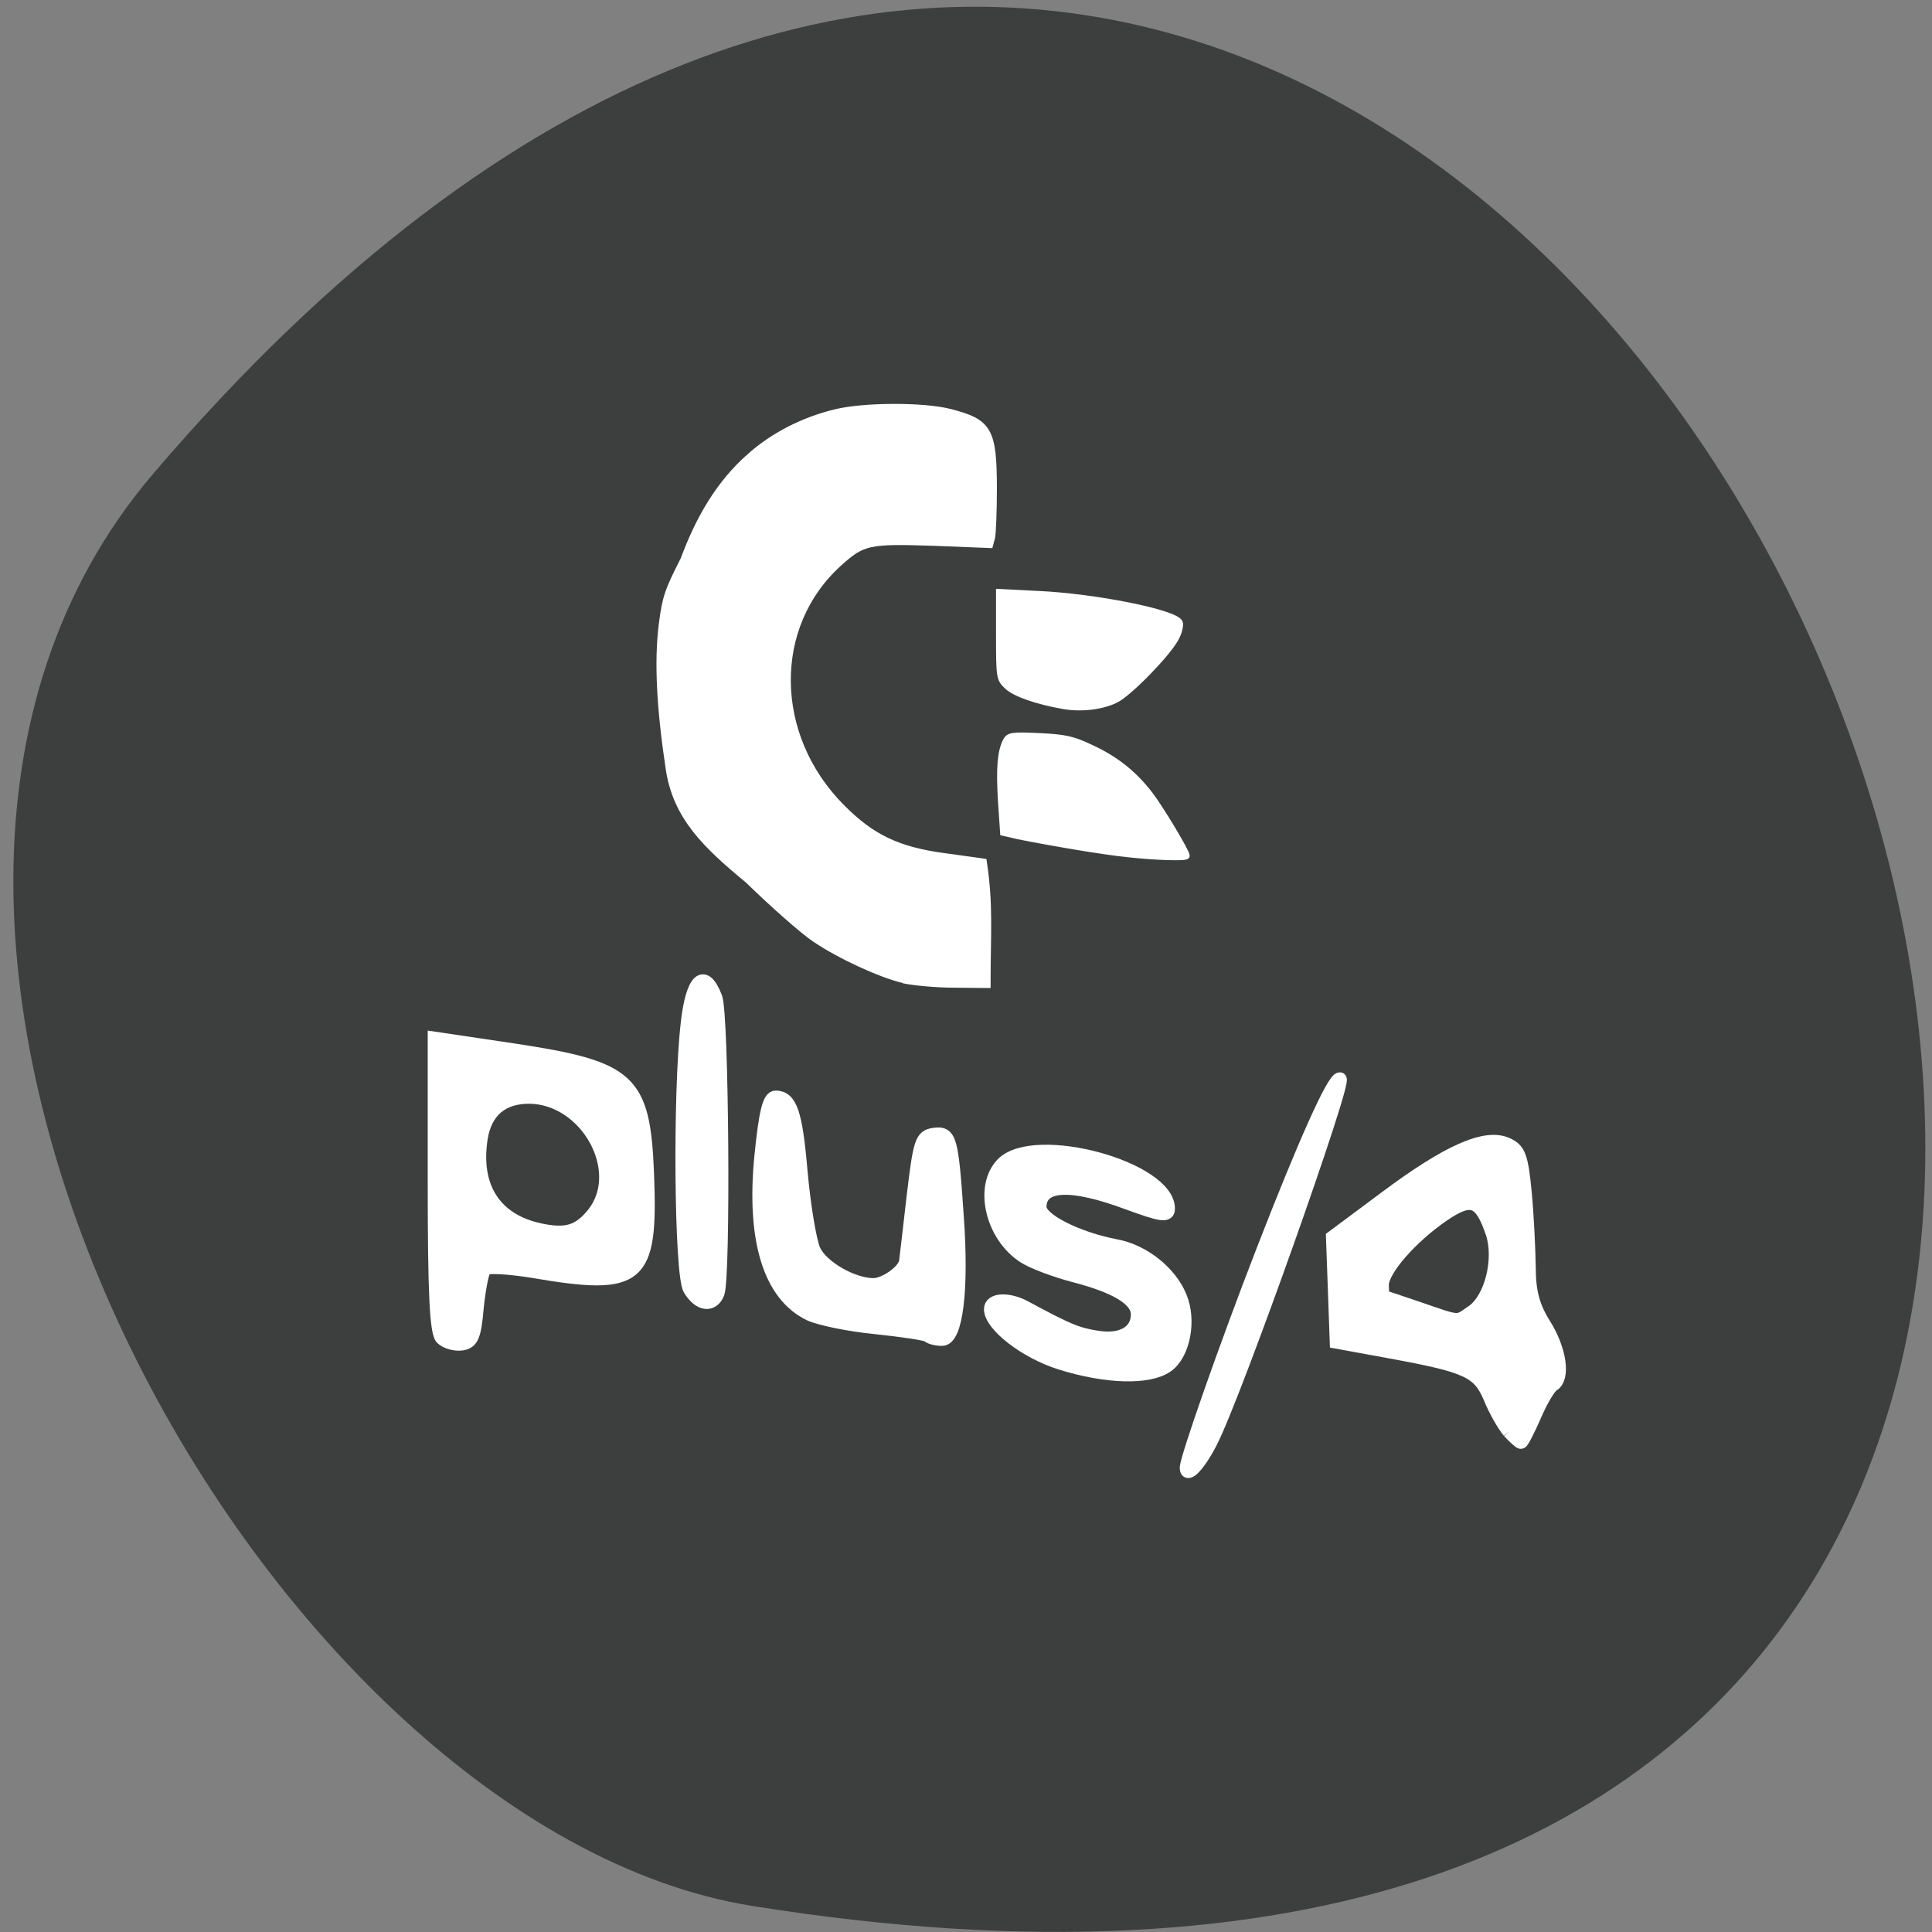<svg xmlns="http://www.w3.org/2000/svg" viewBox="0 0 24 24"><rect x="0" y="0" width="24" height="24" fill="#808080" stroke="none"/><path d="m 1.898 5.891 c 17.945 -21.05 35.2 22.23 7.445 17.785 c -6.082 -0.973 -12.281 -12.11 -7.445 -17.785" fill="#3d3f3f"/><g fill="#fff" stroke="#fff" transform="matrix(0.098 0 0 0.097 0.878 -1.5)"><g stroke-width="1.695"><path d="m 47.06 186.85 c -0.715 -0.722 -0.953 -5.855 -0.953 -19.692 v -18.729 l 9.886 1.484 c 15.01 2.286 16.635 3.77 17.11 15.962 c 0.516 13.516 -0.913 14.759 -14.571 12.393 c -2.978 -0.481 -5.677 -0.642 -6.03 -0.321 c -0.318 0.321 -0.754 2.607 -0.993 5.01 c -0.318 3.65 -0.635 4.412 -1.945 4.612 c -0.834 0.12 -1.985 -0.201 -2.501 -0.722 m 19.216 -15.962 c 4.288 -5.494 -0.873 -14.879 -8.179 -14.919 c -3.414 0 -5.519 1.805 -6.074 5.214 c -0.993 6.297 1.707 10.548 7.464 11.791 c 3.375 0.722 4.963 0.201 6.789 -2.085"/><path d="m 78.46 180.55 c -1.112 -1.965 -1.31 -25.11 -0.278 -34.09 c 0.635 -5.655 2.144 -7.02 3.573 -3.249 c 0.834 2.126 1.072 35.814 0.278 37.859 c -0.675 1.765 -2.382 1.524 -3.573 -0.521"/><path d="m 108.71 186.53 c -0.238 -0.241 -3.216 -0.682 -6.591 -1.043 c -3.375 -0.321 -7.146 -1.123 -8.377 -1.684 c -5.122 -2.446 -7.265 -9.545 -6.233 -20.21 c 0.556 -5.695 1.032 -7.62 1.866 -7.62 c 1.866 0.04 2.541 1.965 3.176 9.425 c 0.397 4.492 1.151 9.06 1.667 10.187 c 0.953 2.126 4.883 4.412 7.543 4.412 c 1.469 0 3.93 -1.765 4.089 -2.968 c 0.04 -0.281 0.476 -4.01 0.953 -8.262 c 0.834 -7.099 1.032 -7.78 2.62 -8.02 c 2.064 -0.281 2.263 0.481 2.938 10.508 c 0.675 9.465 -0.119 15.721 -1.906 15.721 c -0.715 0 -1.509 -0.201 -1.747 -0.441"/><path d="m 125.43 190.02 c -4.407 -1.404 -8.814 -4.853 -8.814 -6.898 c 0 -1.283 2.223 -1.404 4.367 -0.241 c 5.439 2.968 6.591 3.449 9.171 3.85 c 3.057 0.481 5.082 -0.682 5.082 -2.928 c 0 -1.925 -2.7 -3.569 -8.06 -4.973 c -2.422 -0.642 -5.28 -1.725 -6.352 -2.446 c -4.089 -2.687 -5.519 -9.02 -2.66 -11.911 c 4.129 -4.091 20.963 0.561 20.963 5.775 c 0 1 -0.834 0.882 -5.161 -0.722 c -7.146 -2.687 -11.12 -2.527 -11.12 0.521 c 0 1.604 4.685 4.01 9.687 4.973 c 3.414 0.642 6.829 3.369 8.099 6.497 c 1.27 3.048 0.437 7.419 -1.707 8.903 c -2.303 1.604 -7.702 1.444 -13.499 -0.401"/><path d="m 141.43 203.45 c 0 -1.203 5.04 -15.721 9.648 -27.713 c 5.28 -13.756 8.973 -22.1 9.806 -22.1 c 0.913 0 -13.34 40.627 -16.397 46.562 c -1.469 2.888 -3.057 4.572 -3.057 3.249"/><path d="m 182.32 198.8 c -0.635 -0.762 -1.747 -2.687 -2.382 -4.291 c -1.429 -3.409 -2.819 -4.091 -12.546 -5.895 l -6.948 -1.283 l -0.238 -6.738 l -0.238 -6.698 l 6.71 -5.05 c 7.861 -5.936 12.665 -8.101 15.365 -6.858 c 1.548 0.682 1.866 1.564 2.303 6.136 c 0.278 2.888 0.476 7.219 0.516 9.545 c 0 3.168 0.476 5.05 1.906 7.379 c 2.025 3.249 2.541 6.898 1.112 7.78 c -0.476 0.281 -1.509 2.045 -2.303 3.93 c -0.794 1.845 -1.588 3.409 -1.747 3.409 c -0.159 0 -0.834 -0.642 -1.509 -1.364 m -4.645 -15.36 c 2.382 -1.644 3.613 -6.698 2.541 -10.03 c -1.469 -4.371 -2.66 -4.813 -6.273 -2.326 c -4.089 2.847 -7.702 7.02 -7.702 8.943 c 0 0.802 0.079 1.524 0.199 1.524 c 0.119 0 2.104 0.682 4.447 1.484 c 5.32 1.845 4.764 1.805 6.789 0.401"/></g><g stroke-width="0.85"><path d="m 105.54 140.93 c -2.859 -0.682 -7.98 -3.048 -11.156 -5.214 c -1.39 -0.922 -5.201 -4.291 -8.496 -7.54 c -5.28 -4.412 -9.131 -8.06 -10.04 -14.278 c -1.151 -7.7 -1.469 -13.716 -0.873 -18.489 c 0.437 -3.409 0.715 -4.251 2.739 -8.262 c 1.945 -5.294 4.526 -9.786 8.417 -13.235 c 2.898 -2.607 6.71 -4.612 10.839 -5.615 c 3.533 -0.882 11.08 -0.922 14.491 -0.04 c 4.923 1.283 5.519 2.286 5.519 9.826 c 0 2.968 -0.119 5.775 -0.238 6.256 l -0.238 0.882 l -7.07 -0.281 c -8.298 -0.281 -9.05 -0.12 -12.07 2.647 c -8.814 8.02 -8.655 22.14 0.357 31.28 c 3.811 3.89 7.146 5.494 13.14 6.297 c 2.382 0.321 4.566 0.642 4.844 0.682 c 0.834 5.615 0.476 8.984 0.476 15.721 l -4.169 -0.04 c -2.303 0 -5.201 -0.281 -6.471 -0.561"/><path d="m 133.96 124.81 c -2.938 -0.281 -9.886 -1.484 -13.816 -2.286 l -1.906 -0.441 l -0.278 -4.131 c -0.238 -4.131 -0.079 -6.216 0.635 -7.62 c 0.357 -0.642 0.754 -0.722 4.169 -0.561 c 3.216 0.16 4.208 0.361 6.471 1.444 c 3.216 1.484 5.519 3.369 7.543 6.02 c 1.39 1.845 4.645 7.339 4.645 7.821 c 0 0.281 -3.811 0.16 -7.464 -0.241"/><path d="m 125.82 105.84 c -3.375 -0.602 -6.233 -1.604 -7.146 -2.567 c -0.913 -0.882 -0.953 -1.123 -0.953 -6.417 v -5.535 l 4.764 0.241 c 7.345 0.321 17.588 2.406 18.06 3.65 c 0.119 0.321 -0.079 1.243 -0.516 2.01 c -1.032 1.965 -5.876 6.978 -7.543 7.821 c -1.747 0.882 -4.327 1.203 -6.67 0.802"/></g></g></svg>